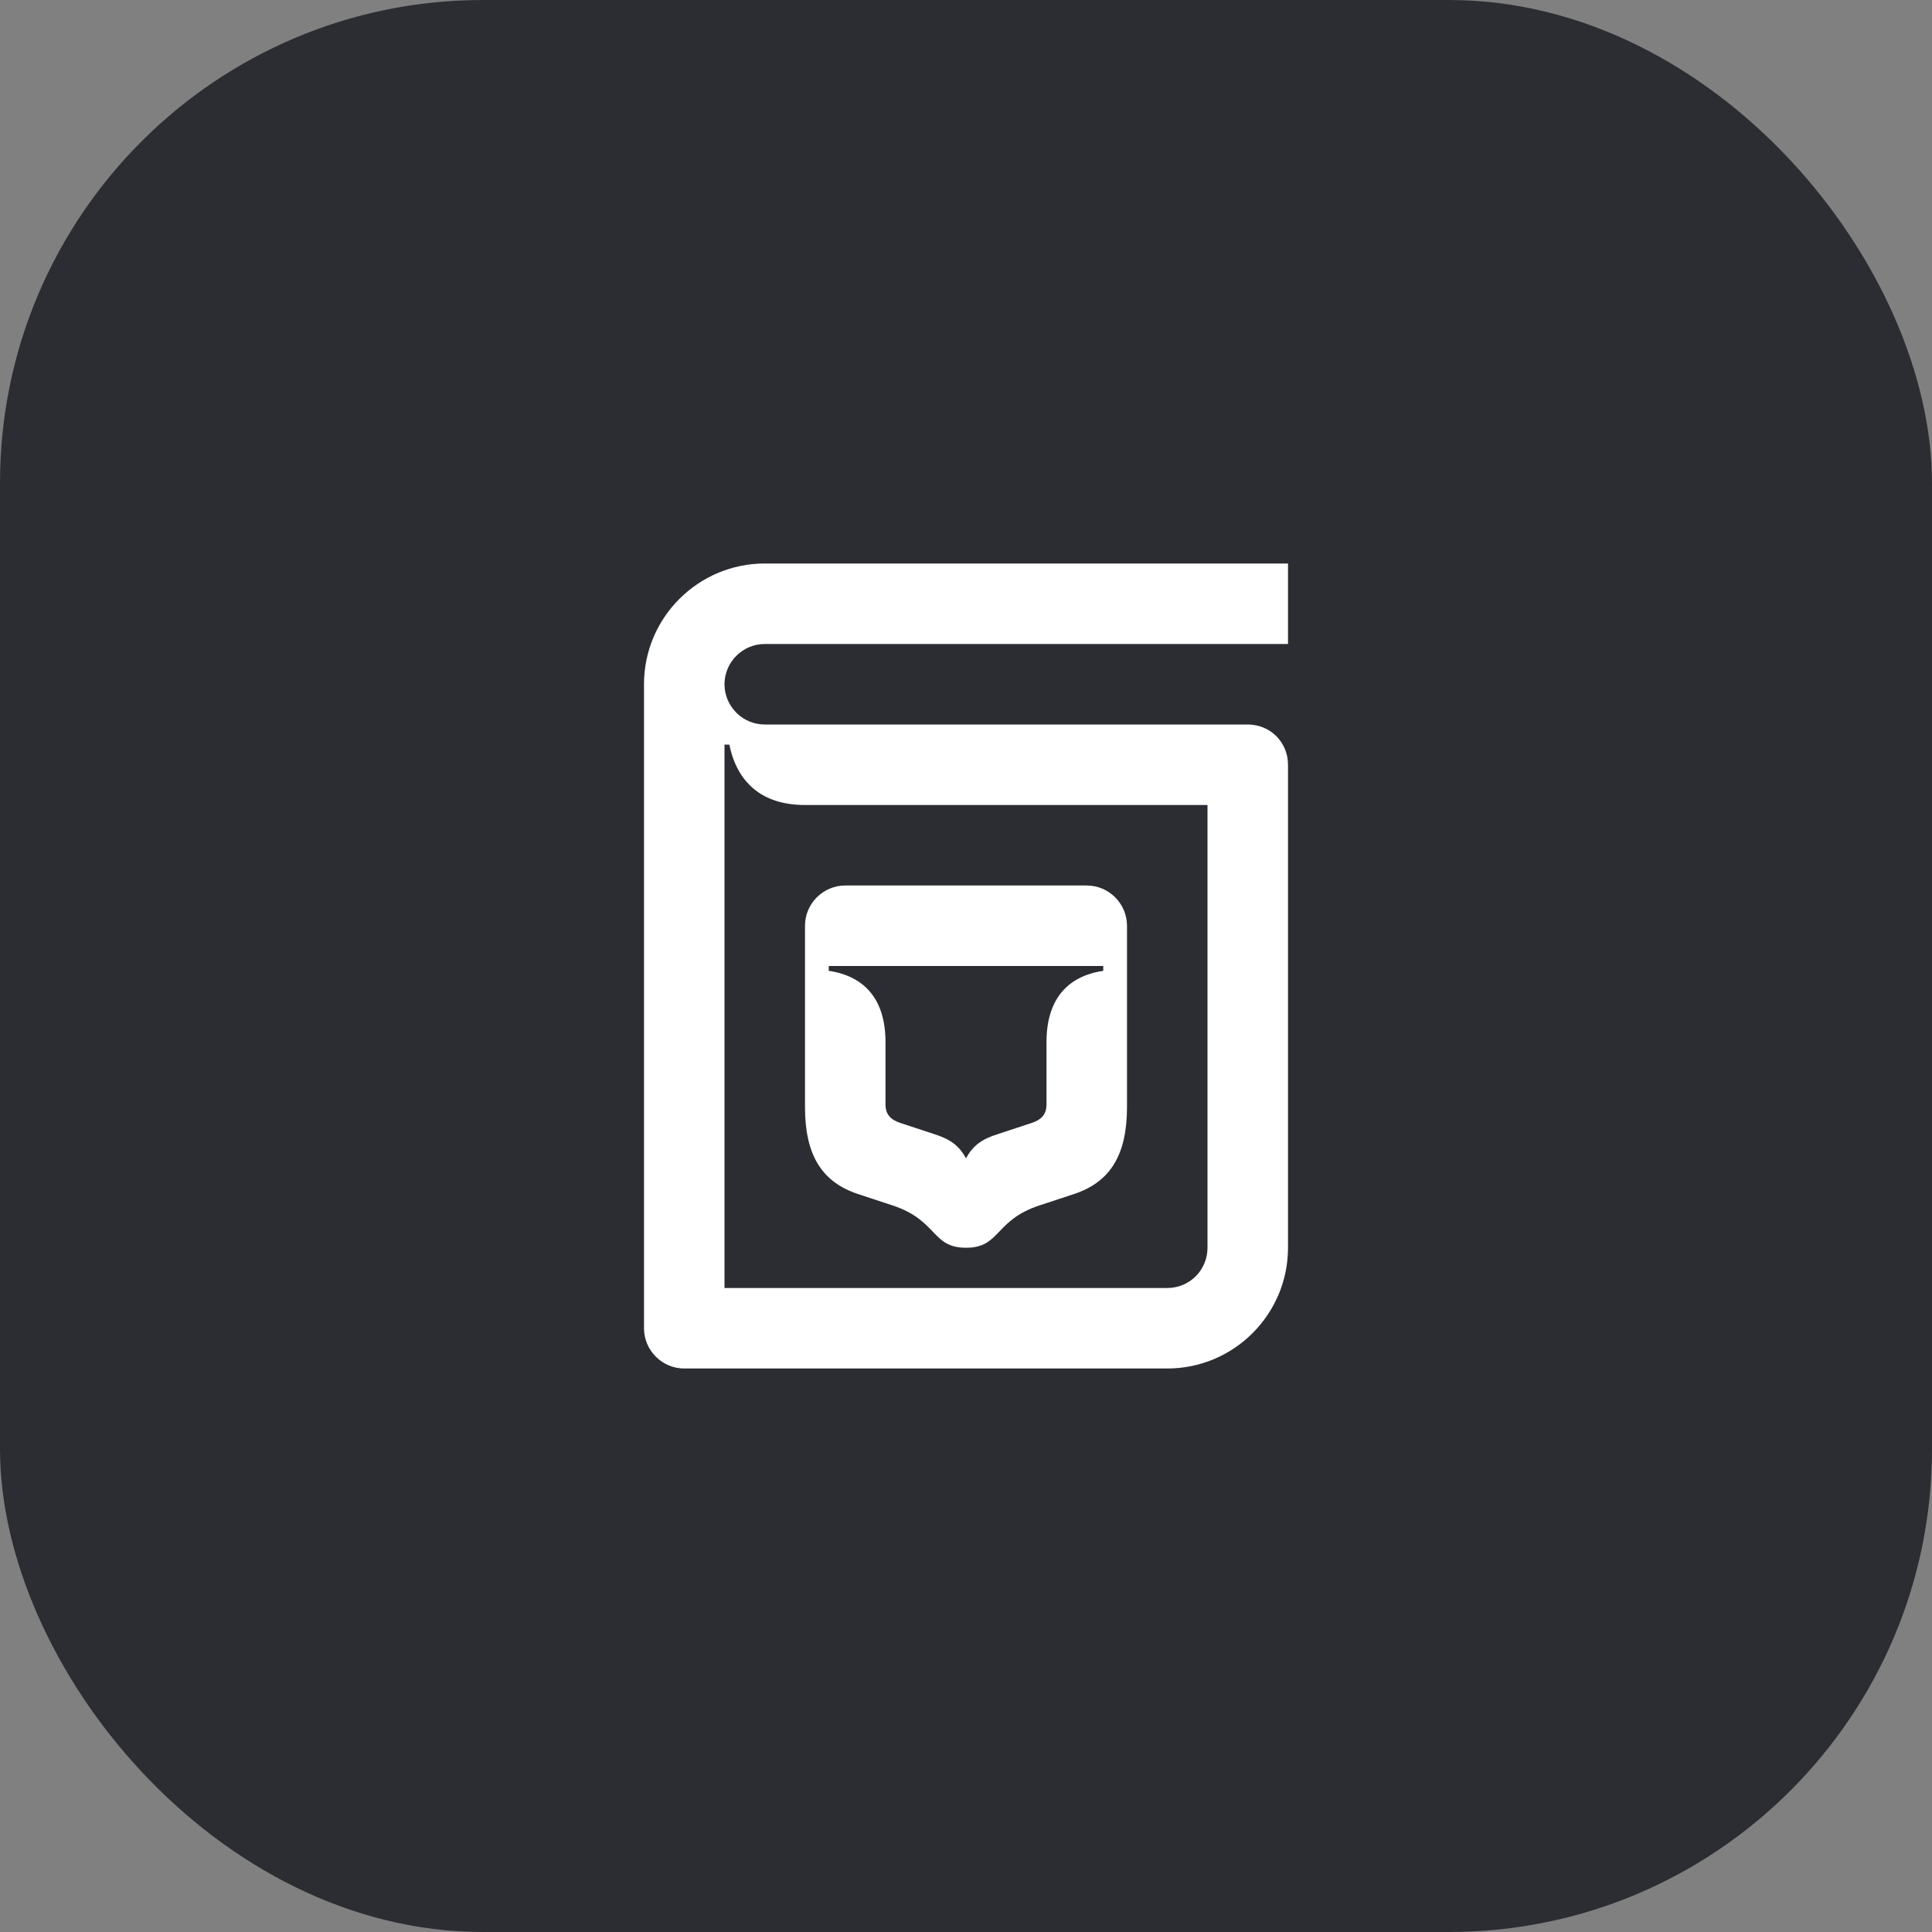 <svg width="48" height="48" viewBox="0 0 48 48" fill="none" xmlns="http://www.w3.org/2000/svg">
<rect x="0" y="0" width="48" height="48" fill="#808080" stroke="none"/>
<rect width="48" height="48" rx="12" fill="#2B2D33"/>
<path d="M18 32V18.5H18.12C18.31 19.42 18.91 20 20 20H30V31C30 31.55 29.56 32 29 32H18ZM24 28.78C23.83 28.46 23.6 28.3 23.22 28.18L22.37 27.9C22.13 27.82 22 27.69 22 27.44V25.89C22 24.82 21.47 24.25 20.59 24.12V24H27.41V24.12C26.53 24.25 26 24.82 26 25.89V27.44C26 27.69 25.87 27.82 25.63 27.9L24.78 28.18C24.4 28.3 24.17 28.46 24 28.78ZM24 31C24.86 31 24.7 30.32 25.82 29.95L26.67 29.67C27.59 29.37 28 28.69 28 27.5V23C28 22.45 27.55 22 27 22H21C20.45 22 20 22.45 20 23V27.5C20 28.69 20.41 29.37 21.33 29.67L22.18 29.95C23.3 30.32 23.14 31 24 31ZM17 34H29C30.66 34 32 32.65 32 31V19C32 18.44 31.56 18 31 18H19C18.45 18 18 17.55 18 17C18 16.45 18.45 16 19 16H32V14H19C17.35 14 16 15.34 16 17V33C16 33.55 16.45 34 17 34Z" fill="white"/>
</svg>
